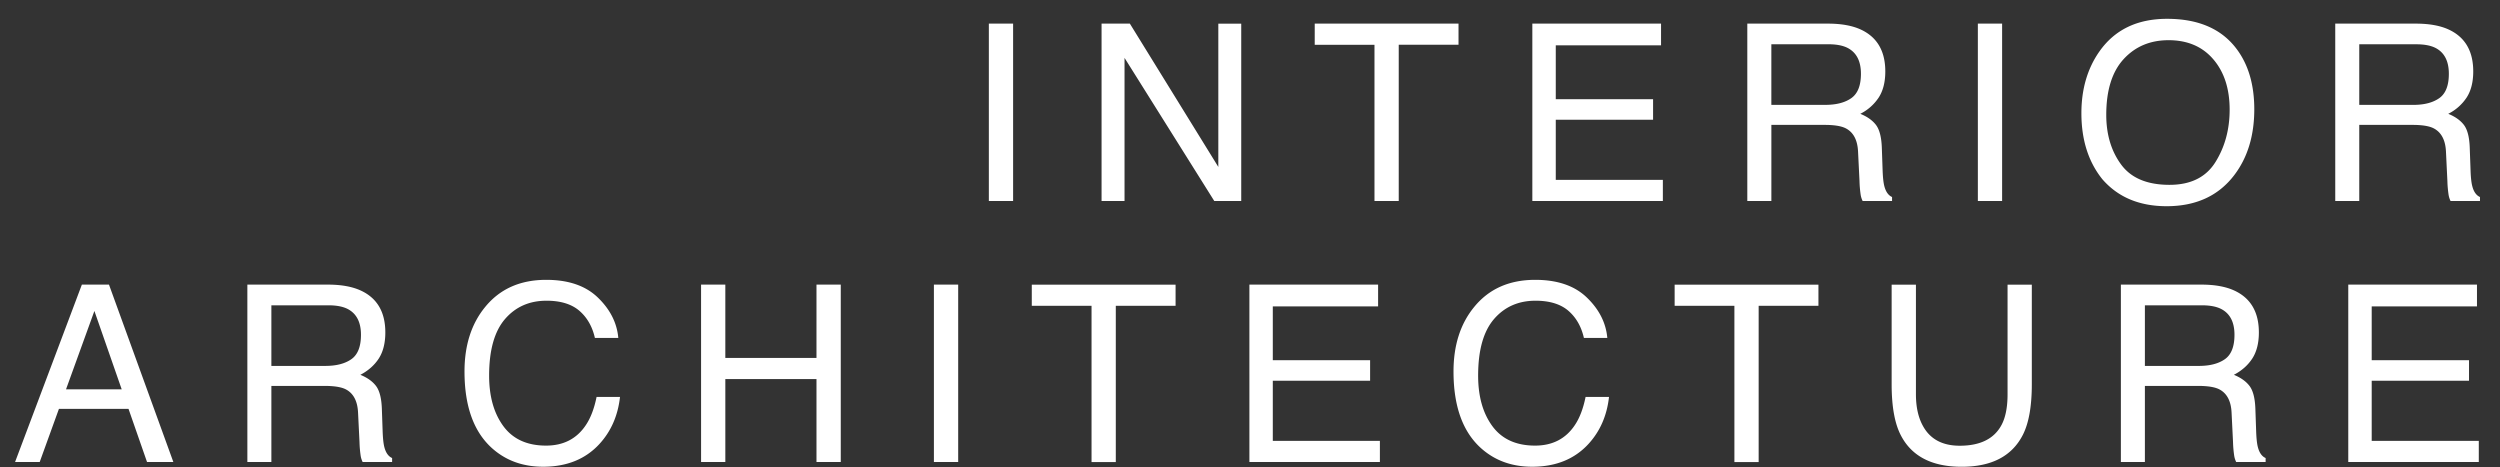 <svg width="91" height="17" viewBox="0 0 91 17" xmlns="http://www.w3.org/2000/svg"><rect x="0" y="0" width="91" height="17" fill="#333333" stroke="none"/><title>logo-int-arc</title><path d="M35.994 7.317V.86h.883v6.456h-.883zm4.103 0V.86h1.03l3.22 5.216V.861h.834v6.456H44.2l-3.267-5.21v5.21h-.835zM47.856.86h5.234v.769h-2.176v5.687h-.883V1.63h-2.175V.86zm7.921 6.456V.86h4.685v.79H56.63v1.96h3.542v.748H56.63v2.189h3.898v.769h-4.75zm7.825 0V.86h2.935c.483 0 .881.071 1.195.215.595.275.893.784.893 1.525 0 .387-.08.703-.24.95a1.73 1.73 0 0 1-.67.593c.252.102.442.237.57.404.127.167.198.438.213.813l.03.866c.01.246.03.429.062.55.053.204.147.336.281.395v.145H67.8a.804.804 0 0 1-.07-.216 4.113 4.113 0 0 1-.044-.51l-.053-1.076c-.02-.422-.172-.705-.457-.848-.162-.08-.417-.12-.764-.12h-1.934v2.77h-.875zm.875-3.499h1.966c.398 0 .714-.082.946-.246.232-.164.349-.46.349-.887 0-.46-.163-.774-.488-.941-.173-.088-.406-.132-.696-.132h-2.077v2.206zm7.517 3.499V.86h.883v6.456h-.883zM78.883.685c1.14 0 1.983.366 2.531 1.099.428.57.642 1.302.642 2.193 0 .964-.245 1.765-.734 2.404-.574.75-1.393 1.125-2.457 1.125-.993 0-1.774-.329-2.342-.985-.507-.633-.76-1.432-.76-2.4 0-.872.217-1.62.65-2.24.557-.798 1.38-1.196 2.47-1.196zm.088 6.043c.77 0 1.328-.277 1.672-.83.344-.552.516-1.188.516-1.906 0-.76-.198-1.371-.595-1.834-.397-.464-.94-.695-1.628-.695-.668 0-1.213.229-1.635.688-.422.46-.633 1.136-.633 2.03 0 .716.181 1.319.543 1.81.362.491.948.737 1.76.737zm6.032.589V.86h2.934c.483 0 .882.071 1.195.215.596.275.894.784.894 1.525 0 .387-.08.703-.24.95a1.73 1.73 0 0 1-.67.593c.252.102.442.237.57.404.127.167.198.438.212.813l.031.866c.009.246.03.429.062.55.052.204.146.336.28.395v.145H89.2a.802.802 0 0 1-.07-.216 4.136 4.136 0 0 1-.045-.51l-.052-1.076c-.02-.422-.173-.705-.457-.848-.163-.08-.417-.12-.765-.12h-1.934v2.77h-.874zm.874-3.499h1.966c.399 0 .714-.082.947-.246.232-.164.348-.46.348-.887 0-.46-.162-.774-.487-.941-.174-.088-.406-.132-.697-.132h-2.077v2.206zm-85.329 13L2.98 10.36h.987l2.343 6.457h-.958l-.674-1.934H2.145l-.7 1.934H.548zm1.854-2.646H4.43l-.994-2.853-1.033 2.853zm6.602 2.646V10.36h2.934c.483 0 .882.072 1.195.216.596.275.893.784.893 1.525 0 .386-.08.703-.239.95-.16.245-.383.443-.67.592.252.103.442.238.569.405.127.167.198.438.213.813l.03.866c.01.246.03.43.062.55.053.204.147.336.282.395v.145H13.2a.806.806 0 0 1-.07-.216 4.115 4.115 0 0 1-.044-.51l-.053-1.076c-.02-.422-.172-.705-.456-.848-.163-.08-.418-.12-.765-.12H9.878v2.77h-.874zm.874-3.499h1.966c.399 0 .714-.082.947-.246.232-.164.348-.46.348-.888 0-.46-.163-.773-.487-.94-.174-.088-.406-.132-.697-.132H9.878v2.206zm10.005-3.133c.808 0 1.435.215 1.88.646.446.43.694.92.743 1.468h-.852c-.095-.416-.284-.746-.568-.99-.283-.242-.681-.364-1.193-.364-.625 0-1.129.224-1.513.67-.384.448-.576 1.133-.576 2.057 0 .757.173 1.37.52 1.841.347.47.864.706 1.552.706.633 0 1.115-.248 1.446-.743.176-.26.307-.603.393-1.028h.853c-.076.68-.325 1.25-.747 1.71-.507.553-1.19.83-2.05.83-.742 0-1.365-.227-1.869-.682-.663-.6-.994-1.529-.994-2.784 0-.952.249-1.733.747-2.343.538-.663 1.28-.994 2.228-.994zm5.636 6.632V10.36h.883v2.668h3.318V10.36h.884v6.457h-.884v-3.02h-3.318v3.02h-.883zm8.475 0V10.36h.884v6.457h-.884zm3.563-6.457h5.234v.77h-2.176v5.687h-.883V11.13h-2.175v-.77zm7.921 6.457V10.36h4.685v.792H46.33v1.96h3.542v.747H46.33v2.189h3.898v.769h-4.75zm10.405-6.632c.808 0 1.435.215 1.88.646.446.43.694.92.743 1.468h-.852c-.095-.416-.285-.746-.568-.99-.283-.242-.681-.364-1.193-.364-.624 0-1.129.224-1.513.67-.384.448-.576 1.133-.576 2.057 0 .757.173 1.37.52 1.841.347.47.864.706 1.552.706.633 0 1.115-.248 1.446-.743.176-.26.307-.603.393-1.028h.853c-.076.68-.325 1.25-.747 1.71-.507.553-1.19.83-2.05.83-.742 0-1.365-.227-1.869-.682-.663-.6-.994-1.529-.994-2.784 0-.952.249-1.733.747-2.343.538-.663 1.28-.994 2.228-.994zm5.074.175h5.234v.77h-2.176v5.687h-.883V11.13h-2.175v-.77zm7.9 0h.883v3.991c0 .469.088.859.265 1.17.263.468.706.702 1.33.702.746 0 1.254-.253 1.523-.76.145-.275.217-.646.217-1.112v-3.99h.883v3.625c0 .794-.107 1.405-.322 1.833-.394.78-1.137 1.17-2.231 1.17-1.094 0-1.836-.39-2.227-1.17-.215-.428-.322-1.039-.322-1.833v-3.626zm8.343 6.457V10.36h2.934c.483 0 .882.072 1.195.216.596.275.894.784.894 1.525 0 .386-.08.703-.24.95-.16.245-.383.443-.67.592.252.103.442.238.569.405.127.167.198.438.213.813l.03.866c.01.246.03.43.062.55.053.204.147.336.282.395v.145h-1.072a.8.8 0 0 1-.07-.216 4.11 4.11 0 0 1-.045-.51l-.053-1.076c-.02-.422-.172-.705-.456-.848-.163-.08-.417-.12-.765-.12h-1.934v2.77H77.2zm.874-3.499h1.966c.399 0 .714-.082.947-.246.232-.164.348-.46.348-.888 0-.46-.162-.773-.487-.94-.174-.088-.406-.132-.697-.132h-2.077v2.206zm7.403 3.499V10.36h4.685v.792H86.33v1.96h3.542v.747H86.33v2.189h3.898v.769h-4.75z" fill="#FFF" fill-rule="evenodd"/></svg>